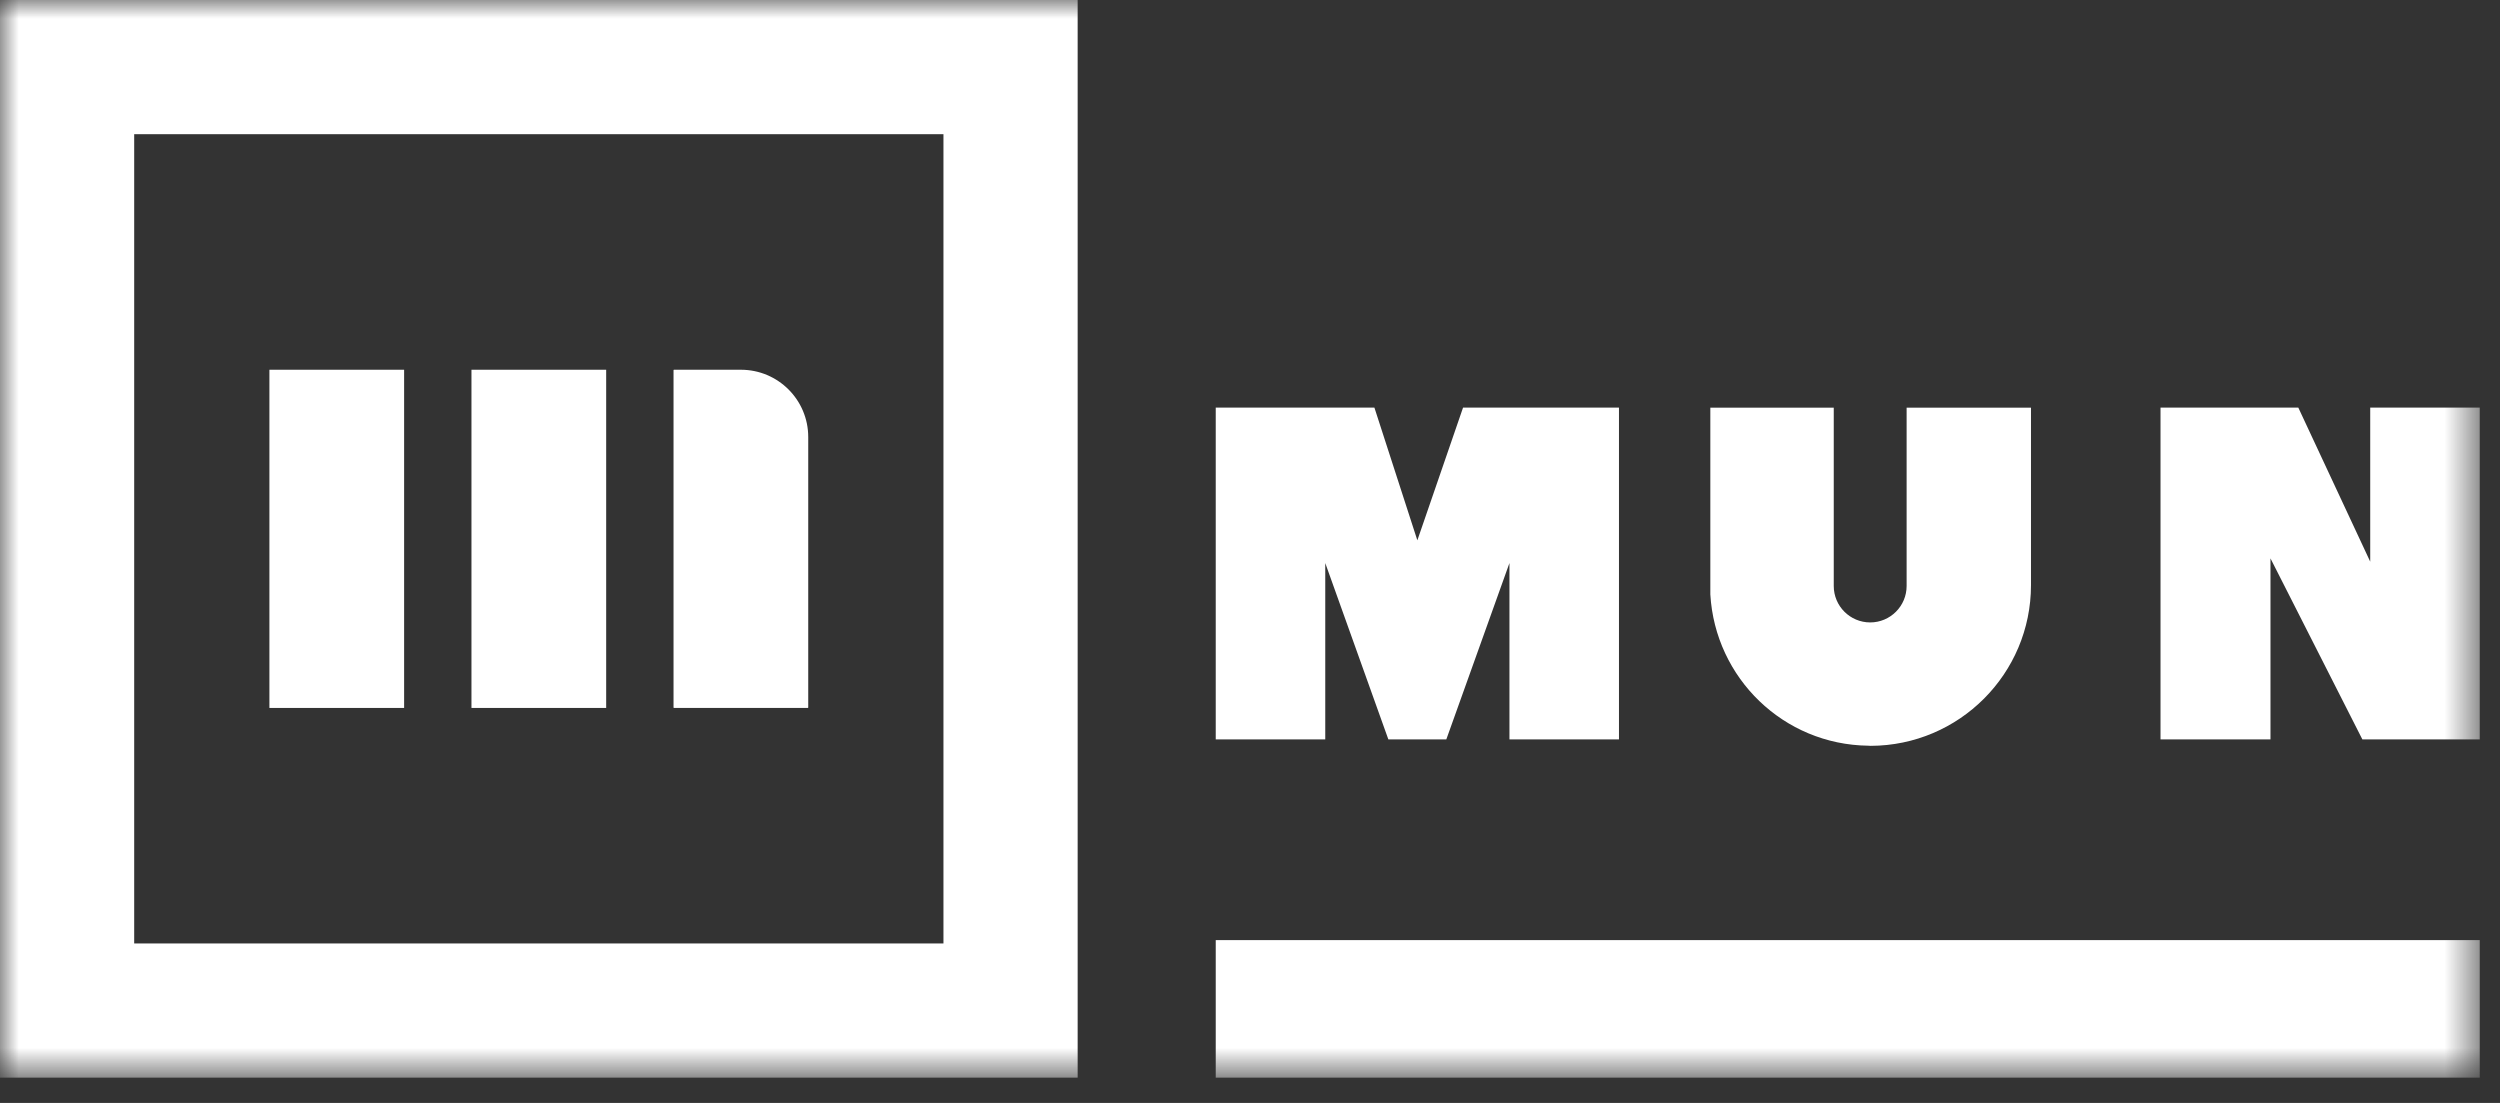 <?xml version="1.0" encoding="UTF-8"?>
<svg width="68px" height="30px" viewBox="0 0 68 30" version="1.1" xmlns="http://www.w3.org/2000/svg" xmlns:xlink="http://www.w3.org/1999/xlink">
    <rect x="0" y="0" width="68" height="30" fill="#333333" stroke="none"/>
    <defs>
        <polygon id="path-1" points="0 29.312 67.45 29.312 67.45 7.31707317e-05 0 7.31707317e-05"></polygon>
    </defs>
    <g id="Homepage" stroke="none" stroke-width="1" fill="none" fill-rule="evenodd">
        <g id="2018---Home" transform="translate(-250.ffffff, -10.ffffff)">
            <g id="Navigation">
                <g id="Logo" transform="translate(250.ffffff, 10.ffffff)">
                    <polygon id="Fill-1" fill="#ffffff" points="7.328 19.256 10.992 19.256 10.992 10.057 7.328 10.057"></polygon>
                    <polygon id="Fill-2" fill="#ffffff" points="12.824 19.256 16.488 19.256 16.488 10.057 12.824 10.057"></polygon>
                    <path d="M21.984,11.888 L21.984,19.243 C21.984,19.251 21.979,19.256 21.971,19.256 L18.333,19.256 C18.326,19.256 18.32,19.251 18.32,19.243 L18.32,10.069 C18.32,10.062 18.326,10.057 18.333,10.057 L20.152,10.057 C21.164,10.057 21.984,10.876 21.984,11.888 Z" id="Fill-3" fill="#ffffff"></path>
                    <mask id="mask-2" fill="white">
                        <use xlink:href="#path-1"></use>
                    </mask>
                    <g id="Clip-6"></g>
                    <path d="M3.65,25.662 L25.662,25.662 L25.662,3.65 L3.65,3.65 L3.65,25.662 Z M0,29.312 L29.312,29.312 L29.312,7.31707317e-05 L0,7.31707317e-05 L0,29.312 Z" id="Fill-5" fill="#ffffff" mask="url(#mask-2)"></path>
                    <polygon id="Fill-7" fill="#ffffff" mask="url(#mask-2)" points="33.068 11.087 37.384 11.087 38.552 14.697 39.795 11.087 44.036 11.087 44.036 20.111 41.057 20.111 41.057 15.315 39.34 20.111 37.763 20.111 36.047 15.315 36.047 20.111 33.068 20.111"></polygon>
                    <polygon id="Fill-8" fill="#ffffff" mask="url(#mask-2)" points="58.766 11.087 62.514 11.087 64.47 15.277 64.47 11.087 67.449 11.087 67.449 20.111 64.256 20.111 61.757 15.188 61.757 20.111 58.766 20.111"></polygon>
                    <path d="M50.815,20.283 C50.838,20.283 50.858,20.287 50.881,20.287 C53.291,20.28 55.243,18.326 55.243,15.914 L55.243,11.088 L51.86,11.088 L51.86,15.939 C51.86,16.486 51.416,16.93 50.869,16.93 C50.322,16.93 49.878,16.486 49.878,15.939 L49.878,11.088 L46.521,11.088 L46.521,16.169 C46.654,18.445 48.512,20.254 50.815,20.283" id="Fill-9" fill="#ffffff" mask="url(#mask-2)"></path>
                    <polygon id="Fill-10" fill="#ffffff" mask="url(#mask-2)" points="33.068 29.312 67.449 29.312 67.449 25.571 33.068 25.571"></polygon>
                </g>
            </g>
        </g>
    </g>
</svg>
